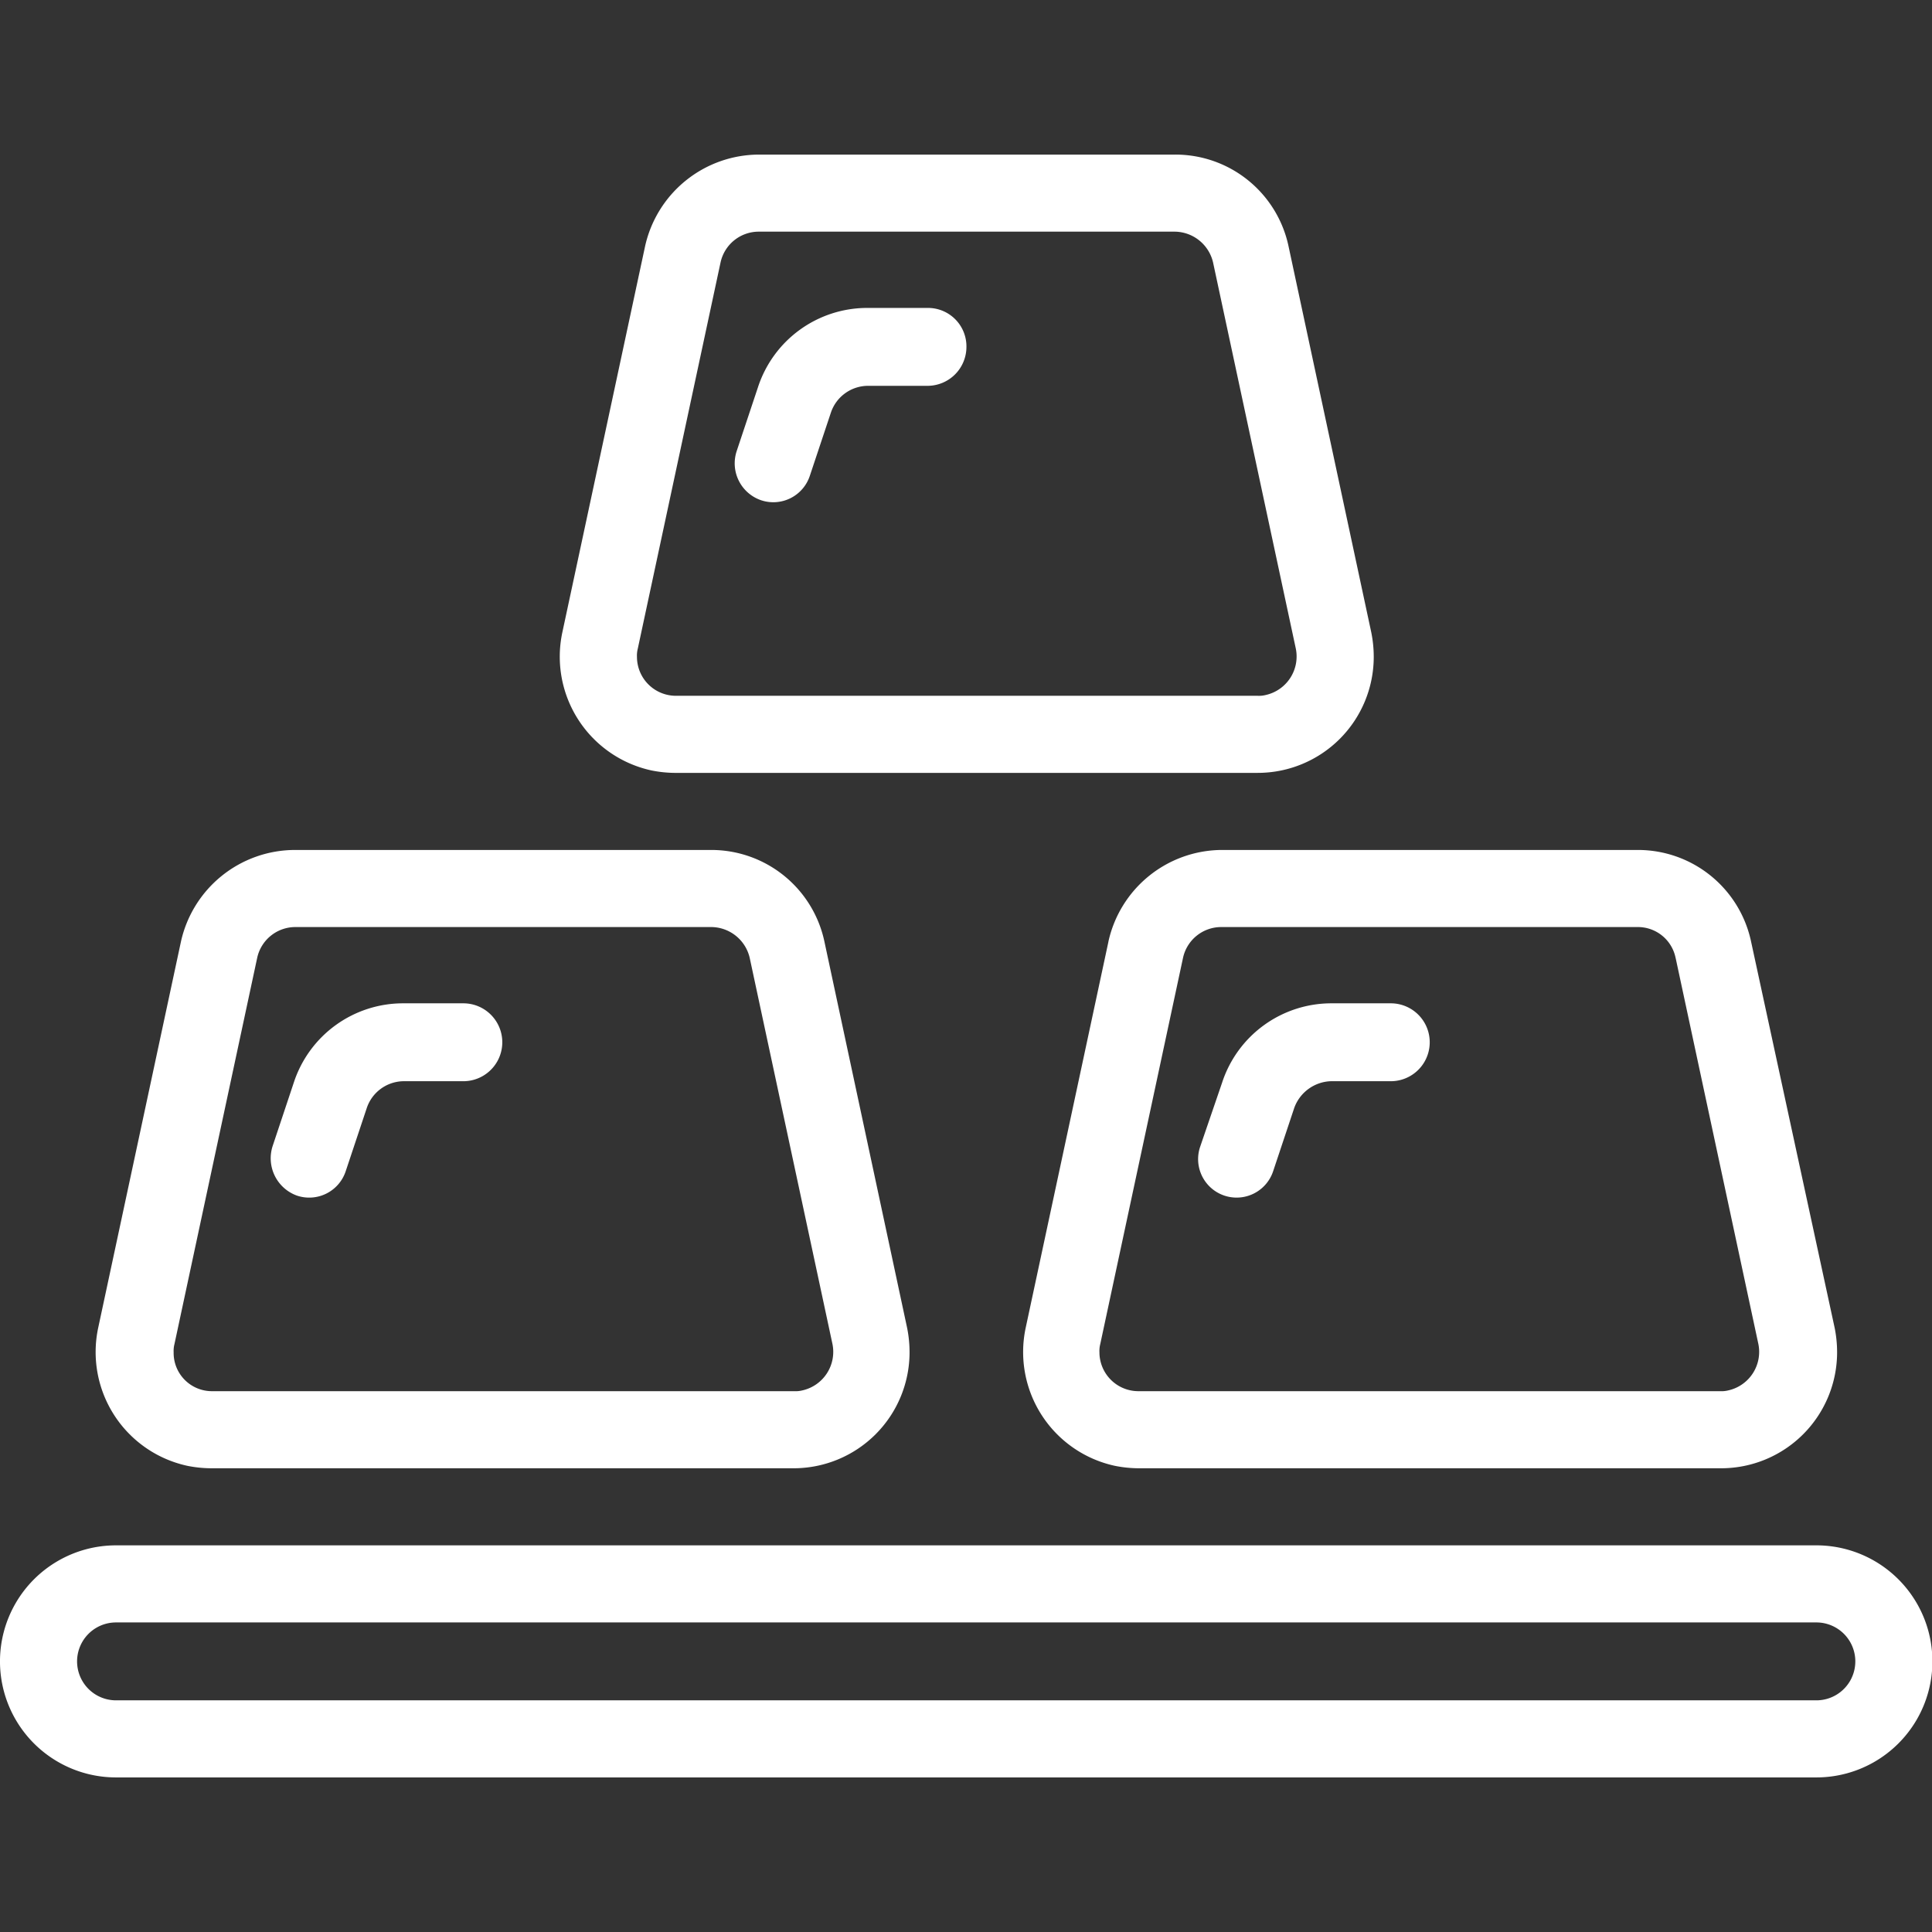 <svg xmlns="http://www.w3.org/2000/svg" xmlns:xlink="http://www.w3.org/1999/xlink" width="200" height="200" viewBox="0 0 200 200">
  <rect x="0" y="0" width="200" height="200" fill="#333333" stroke="none"/>
  <defs>
    <clipPath id="clip-path">
      <rect id="Rectangle_2" data-name="Rectangle 2" width="200" height="200" transform="translate(833 245)" fill="#fff"/>
    </clipPath>
  </defs>
  <g id="profit" transform="translate(-833 -245)" clip-path="url(#clip-path)">
    <g id="bonus" transform="translate(765.045 177.003)">
      <path id="Path_3" data-name="Path 3" d="M256.027,227.971H79.966a12.012,12.012,0,0,0,0,24.024H255.943a12.012,12.012,0,0,0,.084-24.024Zm0,16.044H79.966a4.032,4.032,0,1,1,0-8.064H255.943a4.032,4.032,0,0,1,.084,8.064Z" fill="#fff"/>
      <path id="Path_4" data-name="Path 4" d="M89.878,219.992H150.1a12.009,12.009,0,0,0,12.012-12.012,12.82,12.82,0,0,0-.252-2.52L153.3,165.477a11.971,11.971,0,0,0-11.76-9.492H98.446a12.11,12.11,0,0,0-11.76,9.492L78.118,205.46a12.051,12.051,0,0,0,9.24,14.28,12.822,12.822,0,0,0,2.52.252Zm4.7-52.835a4.046,4.046,0,0,1,3.948-3.192h43.091a4.117,4.117,0,0,1,3.948,3.192l8.568,39.983a4.086,4.086,0,0,1-3.108,4.788,2.857,2.857,0,0,1-.84.084H89.878a3.962,3.962,0,0,1-3.948-4.032,2.858,2.858,0,0,1,.084-.84Z" fill="#fff"/>
      <path id="Path_5" data-name="Path 5" d="M137.925,148.005h60.227a12.009,12.009,0,0,0,12.012-12.012,12.82,12.82,0,0,0-.252-2.52L201.344,93.49A11.971,11.971,0,0,0,189.584,84H146.493a12.11,12.11,0,0,0-11.76,9.492l-8.568,39.983a12.051,12.051,0,0,0,9.24,14.28,12.82,12.82,0,0,0,2.52.252Zm4.62-52.835a4.046,4.046,0,0,1,3.948-3.192h43.091a4.117,4.117,0,0,1,3.948,3.192l8.568,39.983a4.086,4.086,0,0,1-3.108,4.788,2.858,2.858,0,0,1-.84.084H137.925a4.033,4.033,0,0,1-4.032-4.032,2.858,2.858,0,0,1,.084-.84Z" fill="#fff"/>
      <path id="Path_6" data-name="Path 6" d="M182.7,165.477l-8.568,39.983a12.051,12.051,0,0,0,9.24,14.28,12.82,12.82,0,0,0,2.52.252h60.227a12.009,12.009,0,0,0,12.012-12.012,12.82,12.82,0,0,0-.252-2.52l-8.652-39.983a11.971,11.971,0,0,0-11.76-9.492H194.372a12.088,12.088,0,0,0-11.676,9.492Zm58.715,1.68,8.568,39.983a4.086,4.086,0,0,1-3.108,4.788,2.857,2.857,0,0,1-.84.084H185.8a4.033,4.033,0,0,1-4.032-4.032,2.858,2.858,0,0,1,.084-.84l8.568-39.983a4.046,4.046,0,0,1,3.948-3.192h43.091A3.978,3.978,0,0,1,241.411,167.157Z" fill="#fff"/>
      <path id="Path_7" data-name="Path 7" d="M98.7,191.768a3.979,3.979,0,0,0,5.04-2.52l2.184-6.552a4.066,4.066,0,0,1,3.78-2.772h6.216a4.032,4.032,0,1,0,0-8.064H109.7a11.9,11.9,0,0,0-11.34,8.232l-2.184,6.552A4.106,4.106,0,0,0,98.7,191.768Z" fill="#fff"/>
      <path id="Path_8" data-name="Path 8" d="M192.188,186.728a3.984,3.984,0,1,0,7.56,2.52l2.184-6.552a4.184,4.184,0,0,1,3.78-2.772h6.216a4.032,4.032,0,0,0,0-8.064H205.8a11.9,11.9,0,0,0-11.34,8.232Z" fill="#fff"/>
      <path id="Path_9" data-name="Path 9" d="M146.745,119.782a3.979,3.979,0,0,0,5.04-2.52l2.184-6.552a4.066,4.066,0,0,1,3.78-2.772h6.216A4.033,4.033,0,0,0,168,103.906a3.98,3.98,0,0,0-4.032-4.032h-6.216a11.9,11.9,0,0,0-11.34,8.232l-2.184,6.552A4.036,4.036,0,0,0,146.745,119.782Z" fill="#fff"/>
    </g>
  </g>
</svg>
